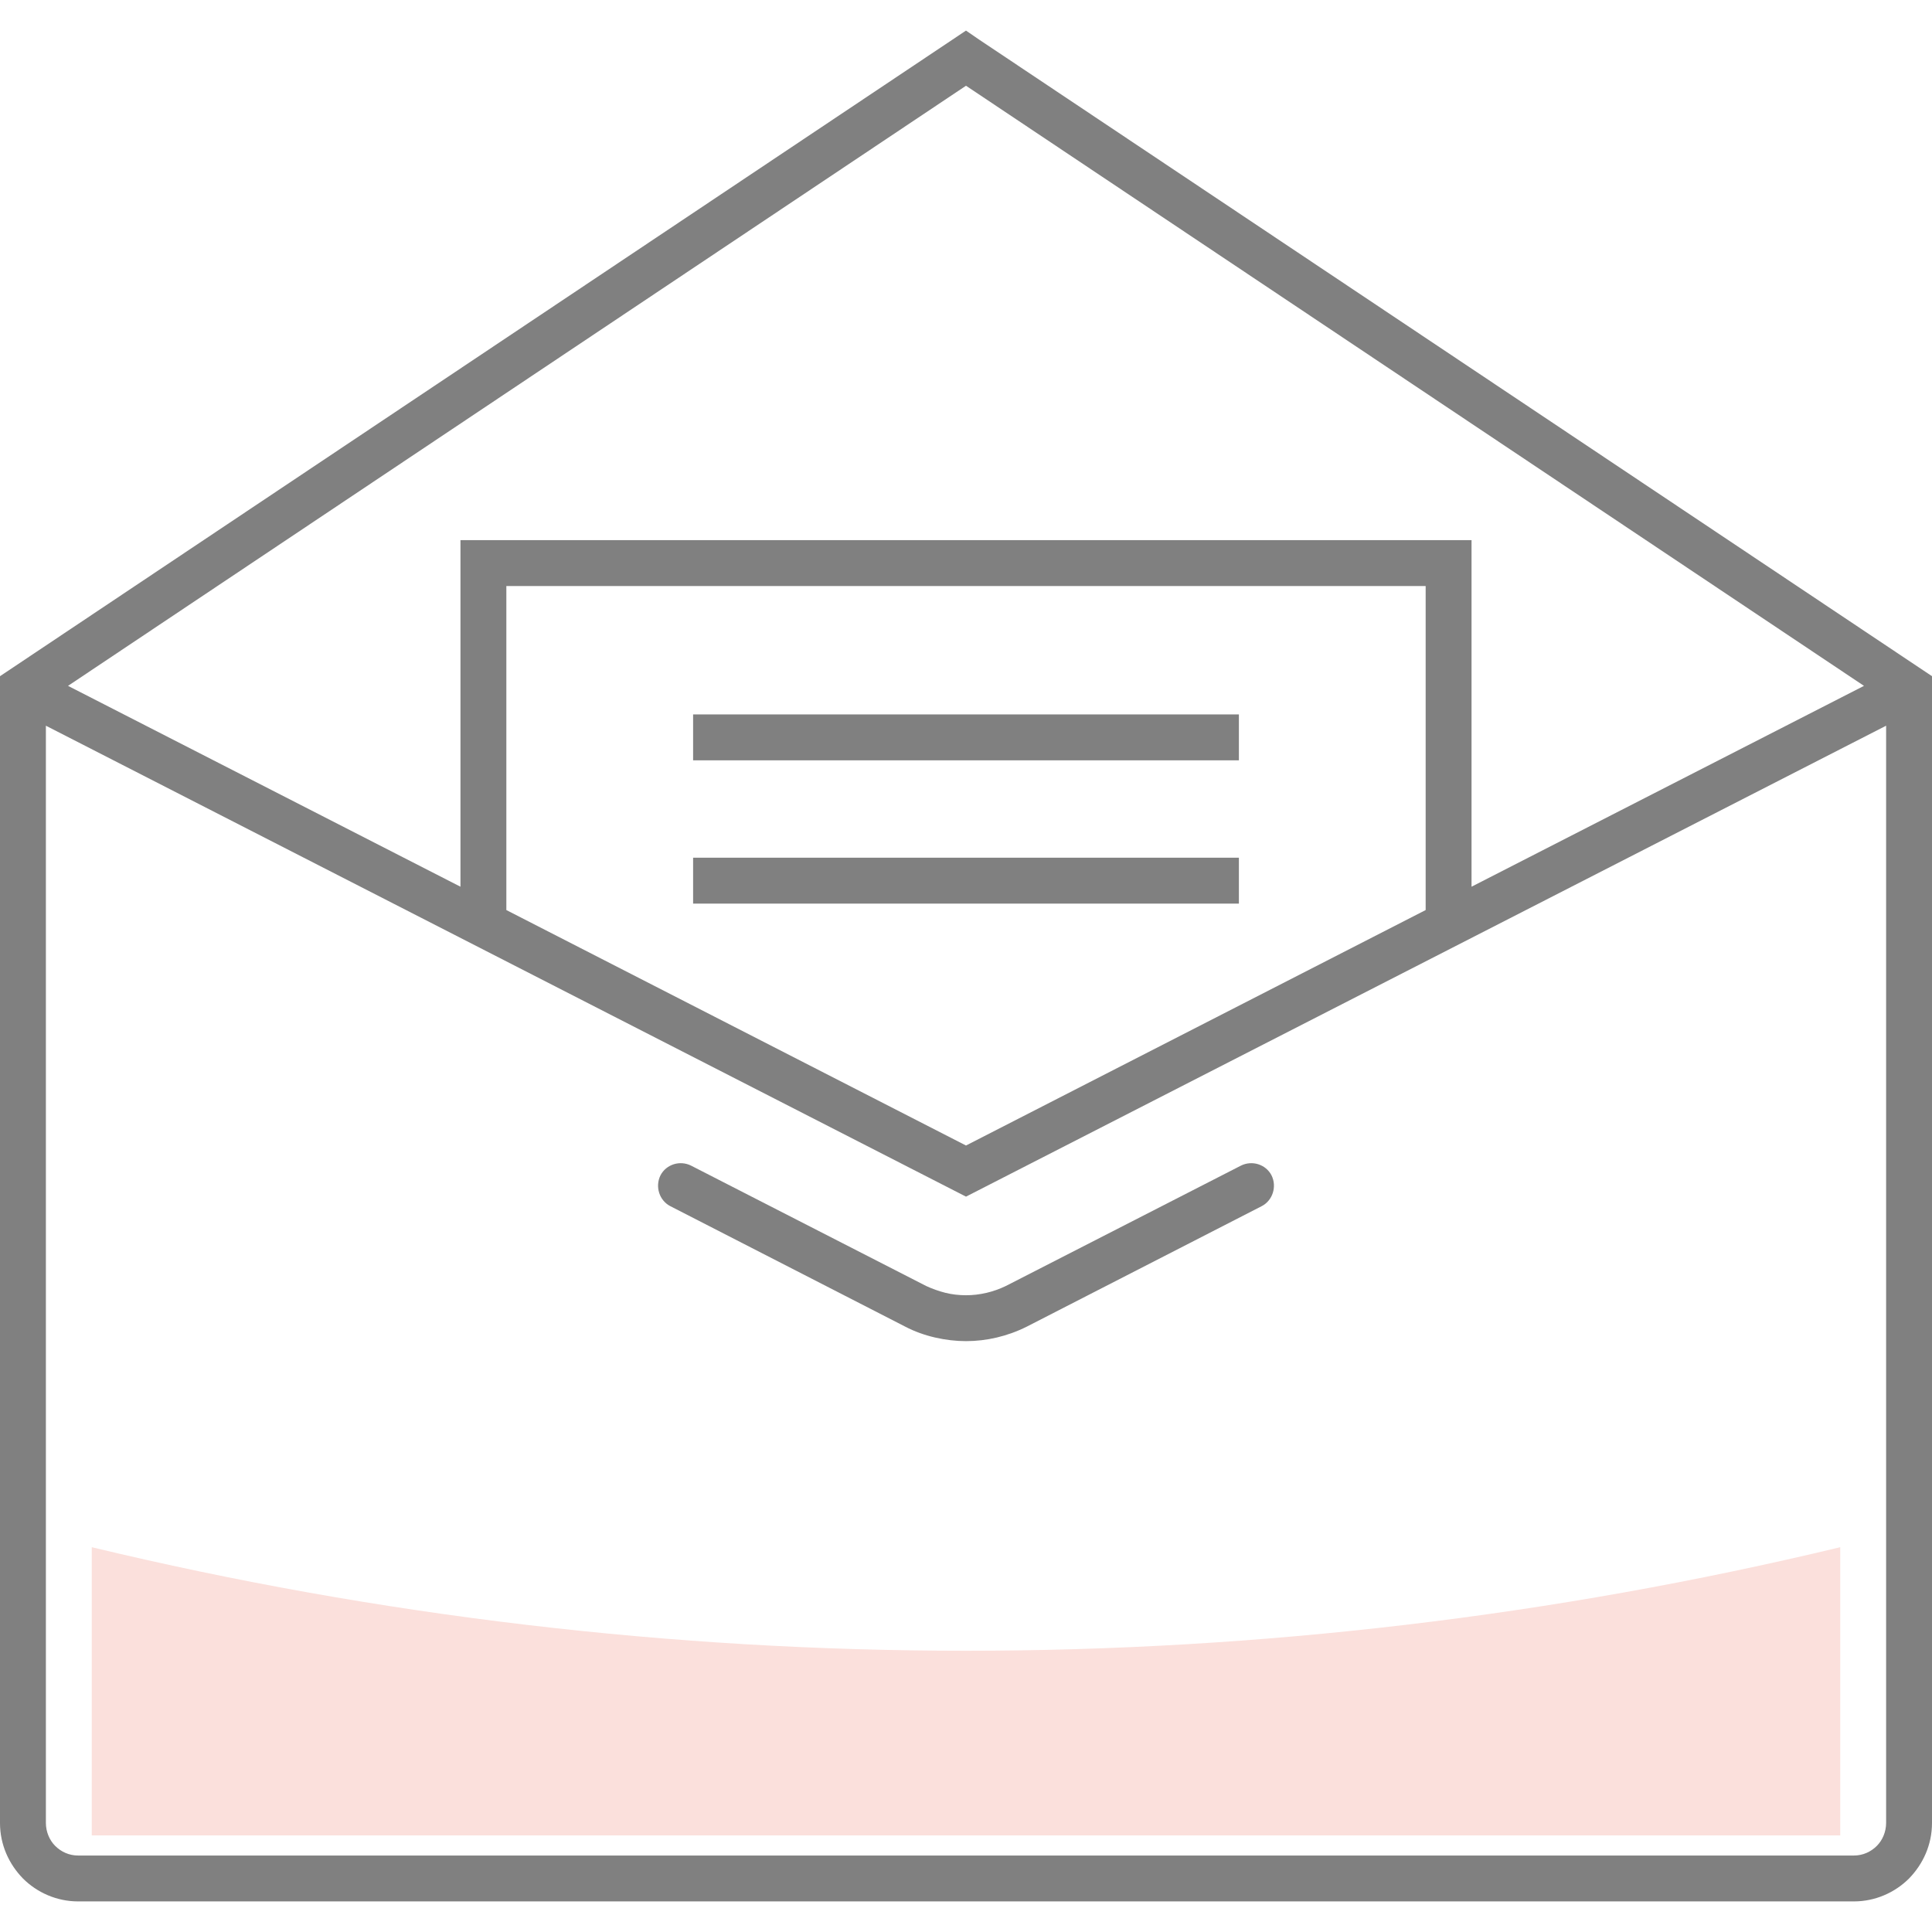 <?xml version="1.0" encoding="UTF-8"?>
<!DOCTYPE svg PUBLIC "-//W3C//DTD SVG 1.1//EN" "http://www.w3.org/Graphics/SVG/1.1/DTD/svg11.dtd">
<!-- Creator: CorelDRAW 2019 (64-Bit) -->
<svg xmlns="http://www.w3.org/2000/svg" xml:space="preserve" width="48px" height="48px" version="1.1" style="shape-rendering:geometricPrecision; text-rendering:geometricPrecision; image-rendering:optimizeQuality; fill-rule:evenodd; clip-rule:evenodd"
viewBox="0 0 48 48"
 xmlns:xlink="http://www.w3.org/1999/xlink">
 <defs>
  <style type="text/css">
   <![CDATA[
    .fil0 {fill:gray;fill-rule:nonzero}
    .fil1 {fill:#FBE0DC;fill-rule:nonzero}
   ]]>
  </style>
 </defs>
 <g id="Слой_x0020_1">
  <path class="fil0" d="M46.86 18.03l-22.86 11.7 -22.86 -11.7 0 27.26c0,0.22 0.09,0.43 0.23,0.57 0.15,0.15 0.35,0.24 0.57,0.24l44.12 0c0.22,0 0.42,-0.09 0.57,-0.24 0.14,-0.14 0.23,-0.35 0.23,-0.57l0 -27.26zm-29.64 3.28l13.56 0 0 1.14 -13.56 0 0 -1.14zm0 -3.56l13.56 0 0 1.14 -13.56 0 0 -1.14zm18.2 4.86l0 -8.05 -22.84 0 0 8.05 11.42 5.85 11.42 -5.85zm-23.98 -0.58l0 -8.61 25.12 0 0 8.61 9.75 -4.99 -22.31 -14.91 -22.31 14.91 9.75 4.99zm5.22 7.94c-0.28,-0.14 -0.39,-0.49 -0.25,-0.77 0.14,-0.27 0.48,-0.38 0.76,-0.24l5.84 2.99c0.15,0.07 0.32,0.13 0.48,0.17 0.16,0.04 0.34,0.06 0.51,0.06 0.34,0 0.68,-0.08 0.99,-0.23l5.84 -2.99c0.28,-0.14 0.62,-0.03 0.76,0.24 0.14,0.28 0.03,0.63 -0.25,0.77l-5.83 2.99c-0.48,0.24 -1,0.36 -1.51,0.36 -0.25,0 -0.51,-0.03 -0.77,-0.09 -0.26,-0.06 -0.51,-0.15 -0.74,-0.27l-5.83 -2.99zm7.66 -28.99l23.68 15.82 0 28.49c0,0.54 -0.22,1.02 -0.57,1.38 -0.35,0.35 -0.84,0.57 -1.37,0.57l-44.12 0c-0.53,0 -1.02,-0.22 -1.37,-0.57 -0.35,-0.36 -0.57,-0.84 -0.57,-1.38l0 -28.49 24 -16.04 0.32 0.22z"/>
  <path class="fil1" d="M45.72 45.6c0,-2.38 0,-4.77 0,-7.16 -14.28,3.43 -29.16,3.43 -43.44,0 0,2.39 0,4.78 0,7.16 14.48,0 28.96,0 43.44,0z"/>
 </g>
</svg>
